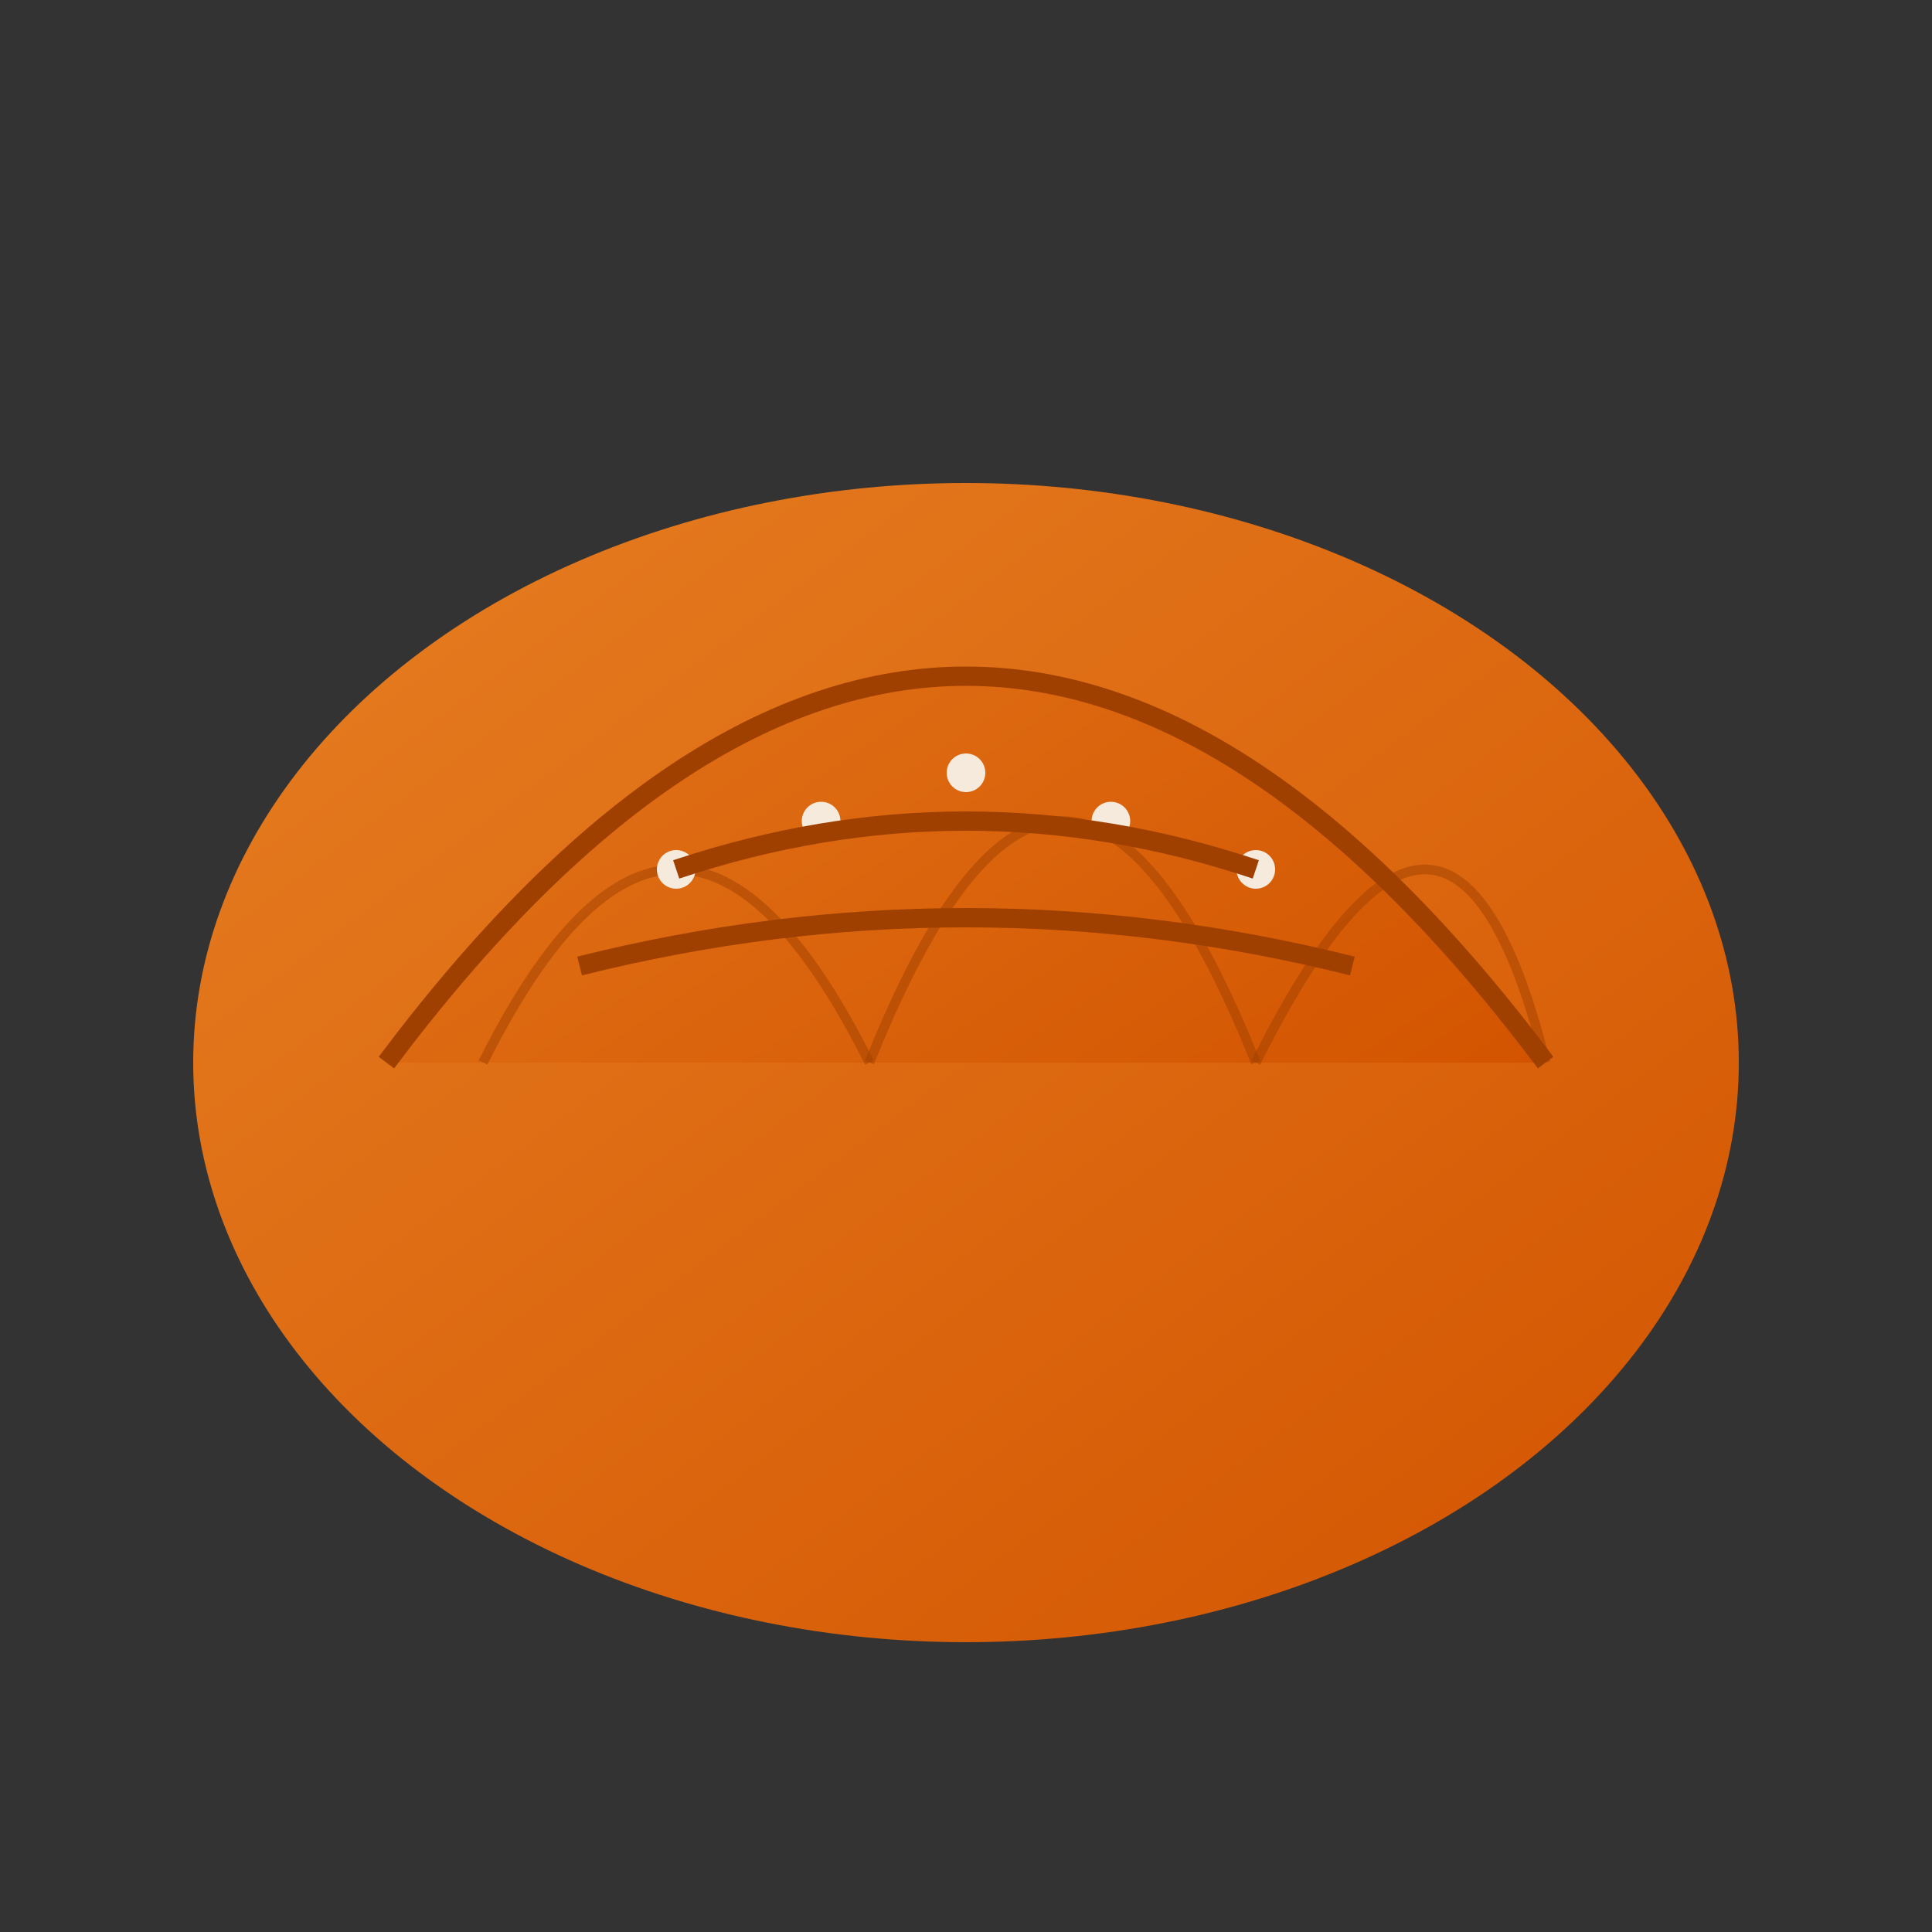 <svg xmlns="http://www.w3.org/2000/svg" viewBox="0 0 200 200">
  <rect x="0" y="0" width="200" height="200" fill="#333333" stroke="none"/>
  <defs>
    <linearGradient id="breadGradient" x1="0%" y1="0%" x2="100%" y2="100%">
      <stop offset="0%" stop-color="#e67e22" />
      <stop offset="100%" stop-color="#d35400" />
    </linearGradient>
  </defs>
  
  <!-- Bread Base -->
  <ellipse cx="100" cy="110" rx="80" ry="60" fill="url(#breadGradient)" />
  
  <!-- Bread Top -->
  <path d="M40,110 Q100,30 160,110" fill="url(#breadGradient)" stroke="#a04000" stroke-width="2" />
  
  <!-- Bread Texture -->
  <path d="M50,110 Q70,70 90,110" fill="none" stroke="#a04000" stroke-width="1" opacity="0.5" />
  <path d="M90,110 Q110,60 130,110" fill="none" stroke="#a04000" stroke-width="1" opacity="0.5" />
  <path d="M130,110 Q150,70 160,110" fill="none" stroke="#a04000" stroke-width="1" opacity="0.5" />
  
  <!-- Flour/Seeds on top -->
  <circle cx="70" cy="90" r="2" fill="#f5eadc" />
  <circle cx="85" cy="85" r="2" fill="#f5eadc" />
  <circle cx="100" cy="80" r="2" fill="#f5eadc" />
  <circle cx="115" cy="85" r="2" fill="#f5eadc" />
  <circle cx="130" cy="90" r="2" fill="#f5eadc" />
  
  <!-- Cuts on bread -->
  <path d="M70,90 Q100,80 130,90" fill="none" stroke="#a04000" stroke-width="2" />
  <path d="M60,100 Q100,90 140,100" fill="none" stroke="#a04000" stroke-width="2" />
</svg>
